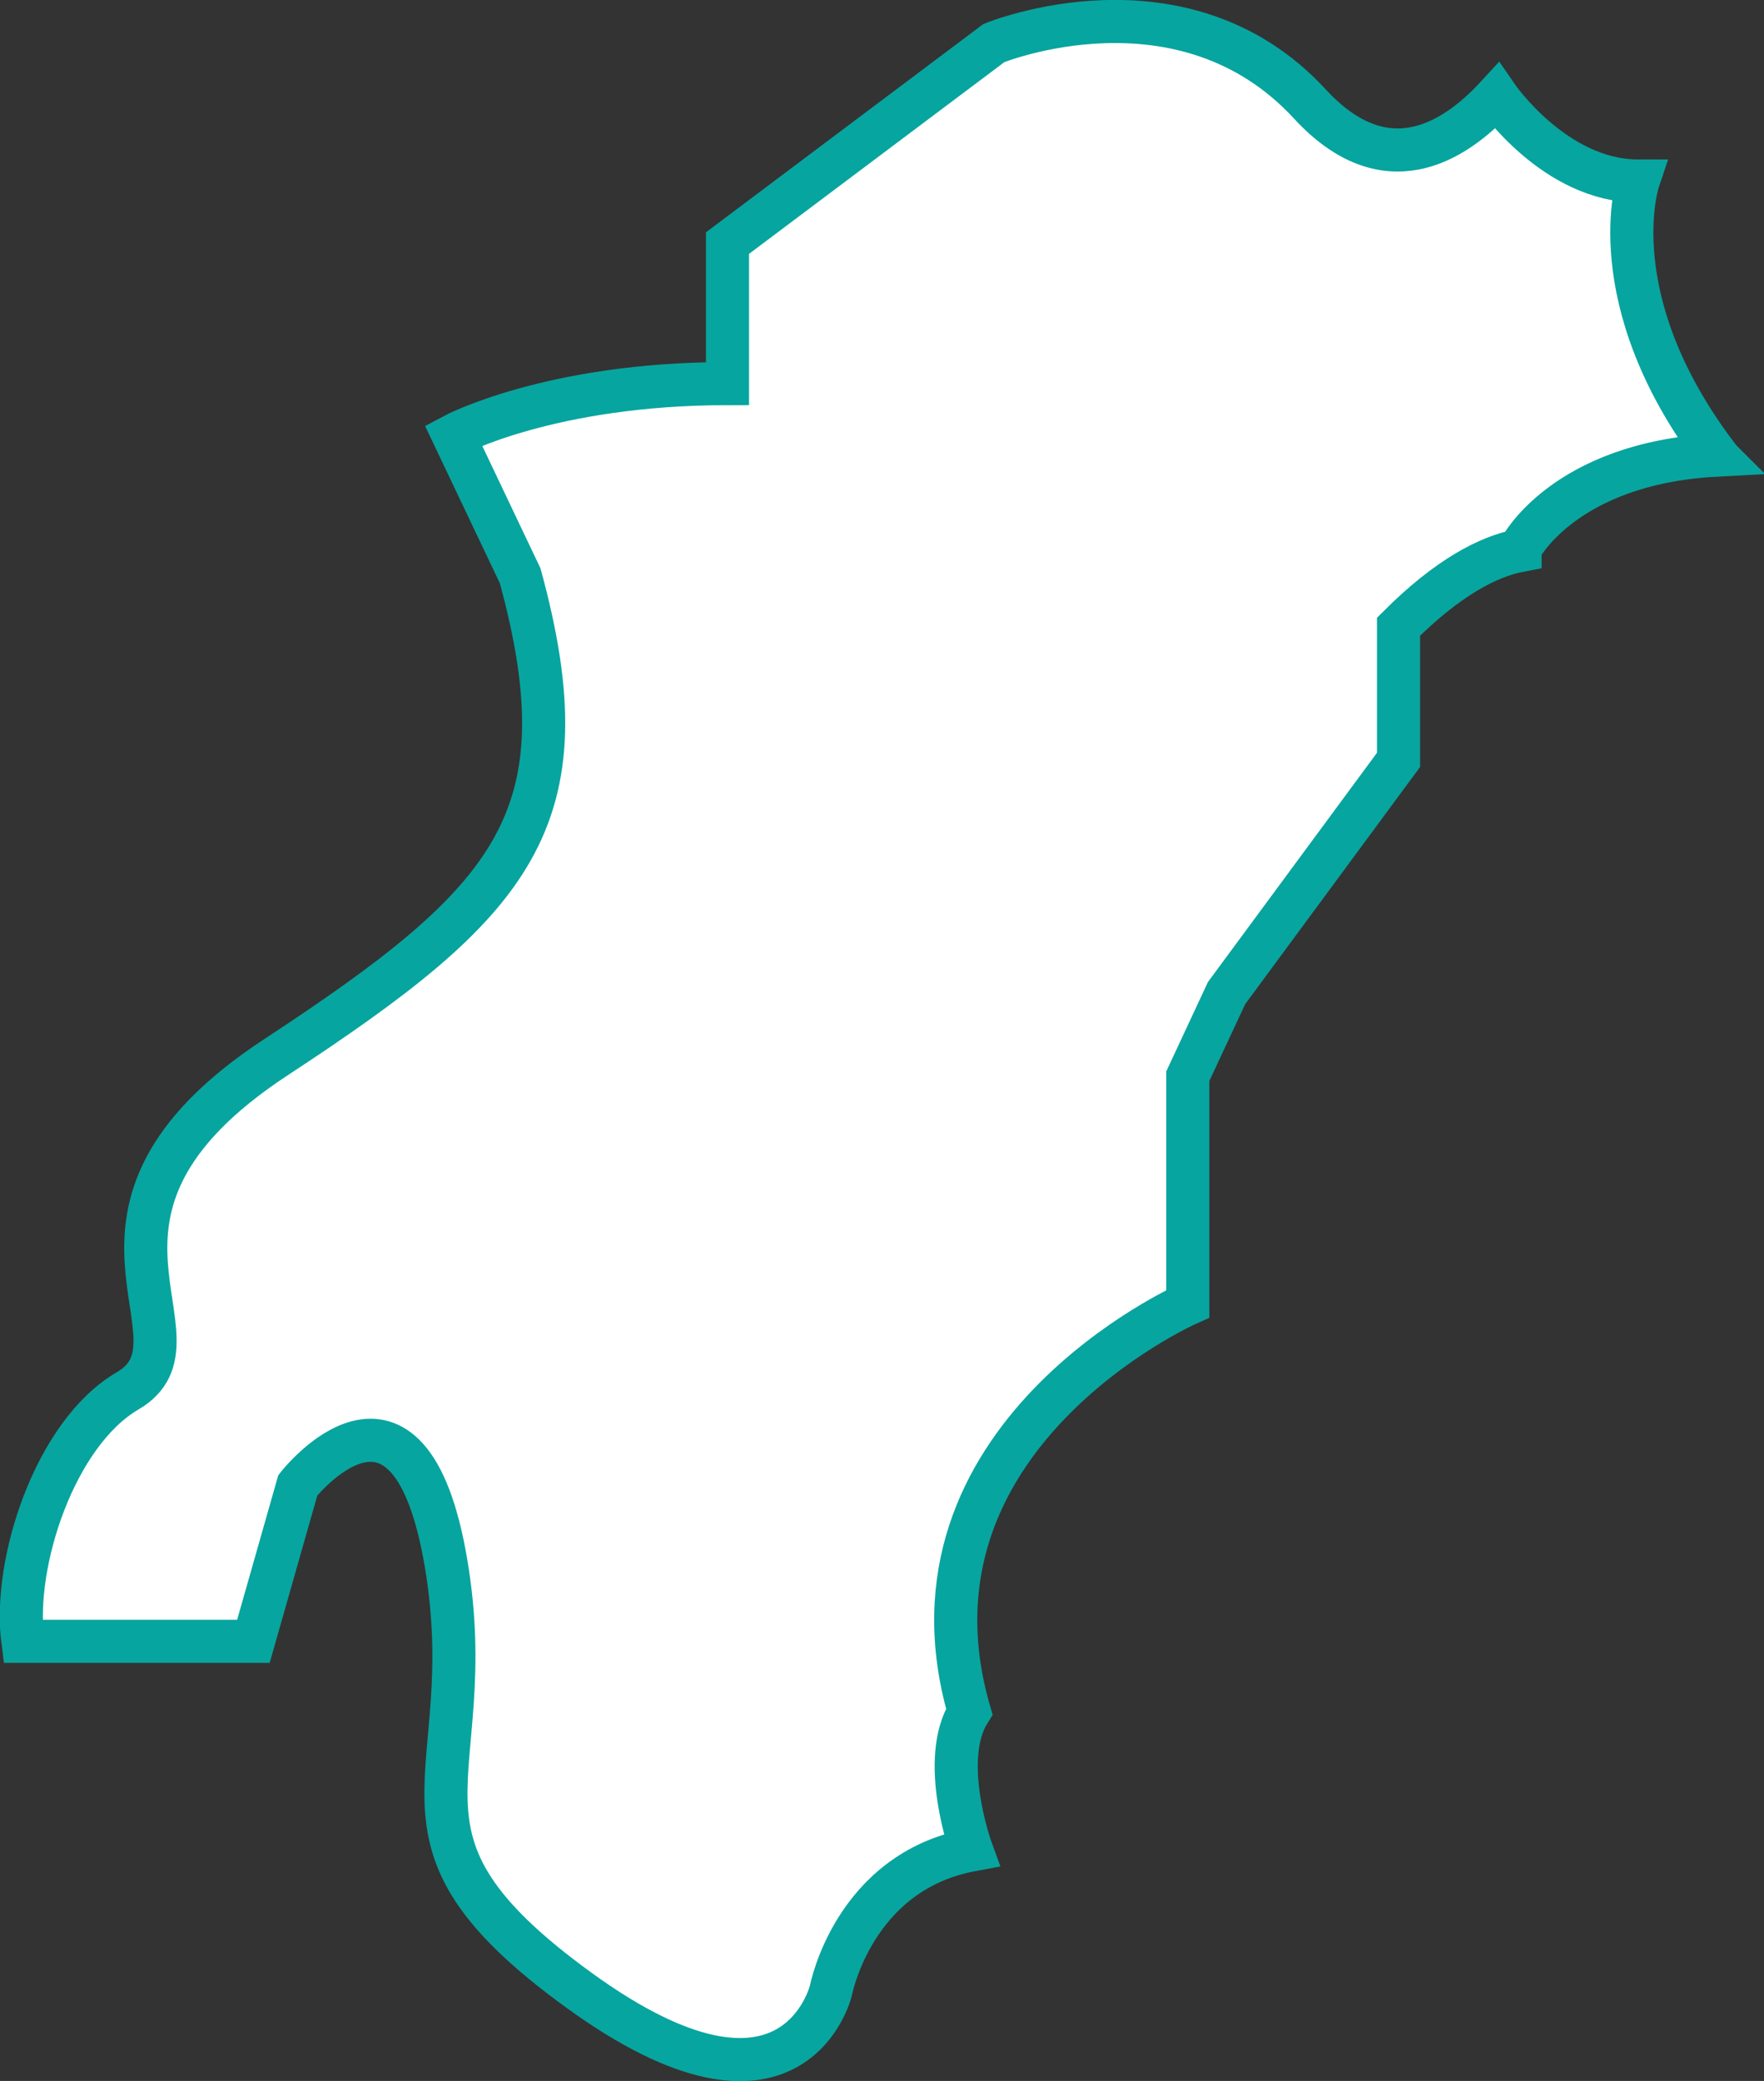 <?xml version="1.0" encoding="UTF-8"?>
<svg id="_레이어_2" data-name="레이어 2" xmlns="http://www.w3.org/2000/svg" viewBox="0 0 40.93 48.28">
  <rect x="0" y="0" width="40.93" height="48.28" fill="#333333" stroke="none"/>
  <defs>
    <style>
      .cls-1 {
        fill: #fff;
        stroke: #07a59f;
        stroke-miterlimit: 10;
      }
    </style>
  </defs>
  <g id="Layer_5" data-name="Layer 5">
    <path class="cls-1" d="M39.81,10.53c-2.71-3.61-1.8-6.33-1.8-6.33-1.93,0-3.28-1.97-3.28-1.97-1.03,1.12-2.61,2.05-4.33.19-2.96-3.22-7.34-1.42-7.34-1.42l-6.18,4.64v3.26c-4.12,0-6.36,1.2-6.36,1.2l1.55,3.26c1.55,5.67-.17,7.56-5.67,11.17-5.5,3.61-1.37,6.53-3.44,7.74-1.68.98-2.67,3.99-2.43,5.81h5.35l1.03-3.62s2.58-3.29,3.44,1.81c.86,5.1-1.89,6.3,3.09,9.91,4.98,3.61,5.84,0,5.84,0,0,0,.52-2.75,3.26-3.26,0,0-.76-2.08-.05-3.21h0c-1.85-6.39,5.07-9.46,5.07-9.46v-5.28l.9-1.93,3.99-5.41v-3.09c1.14-1.14,2.08-1.63,2.82-1.77v-.04s1.01-1.98,4.54-2.17l-.02-.02Z"/>
  </g>
</svg>
